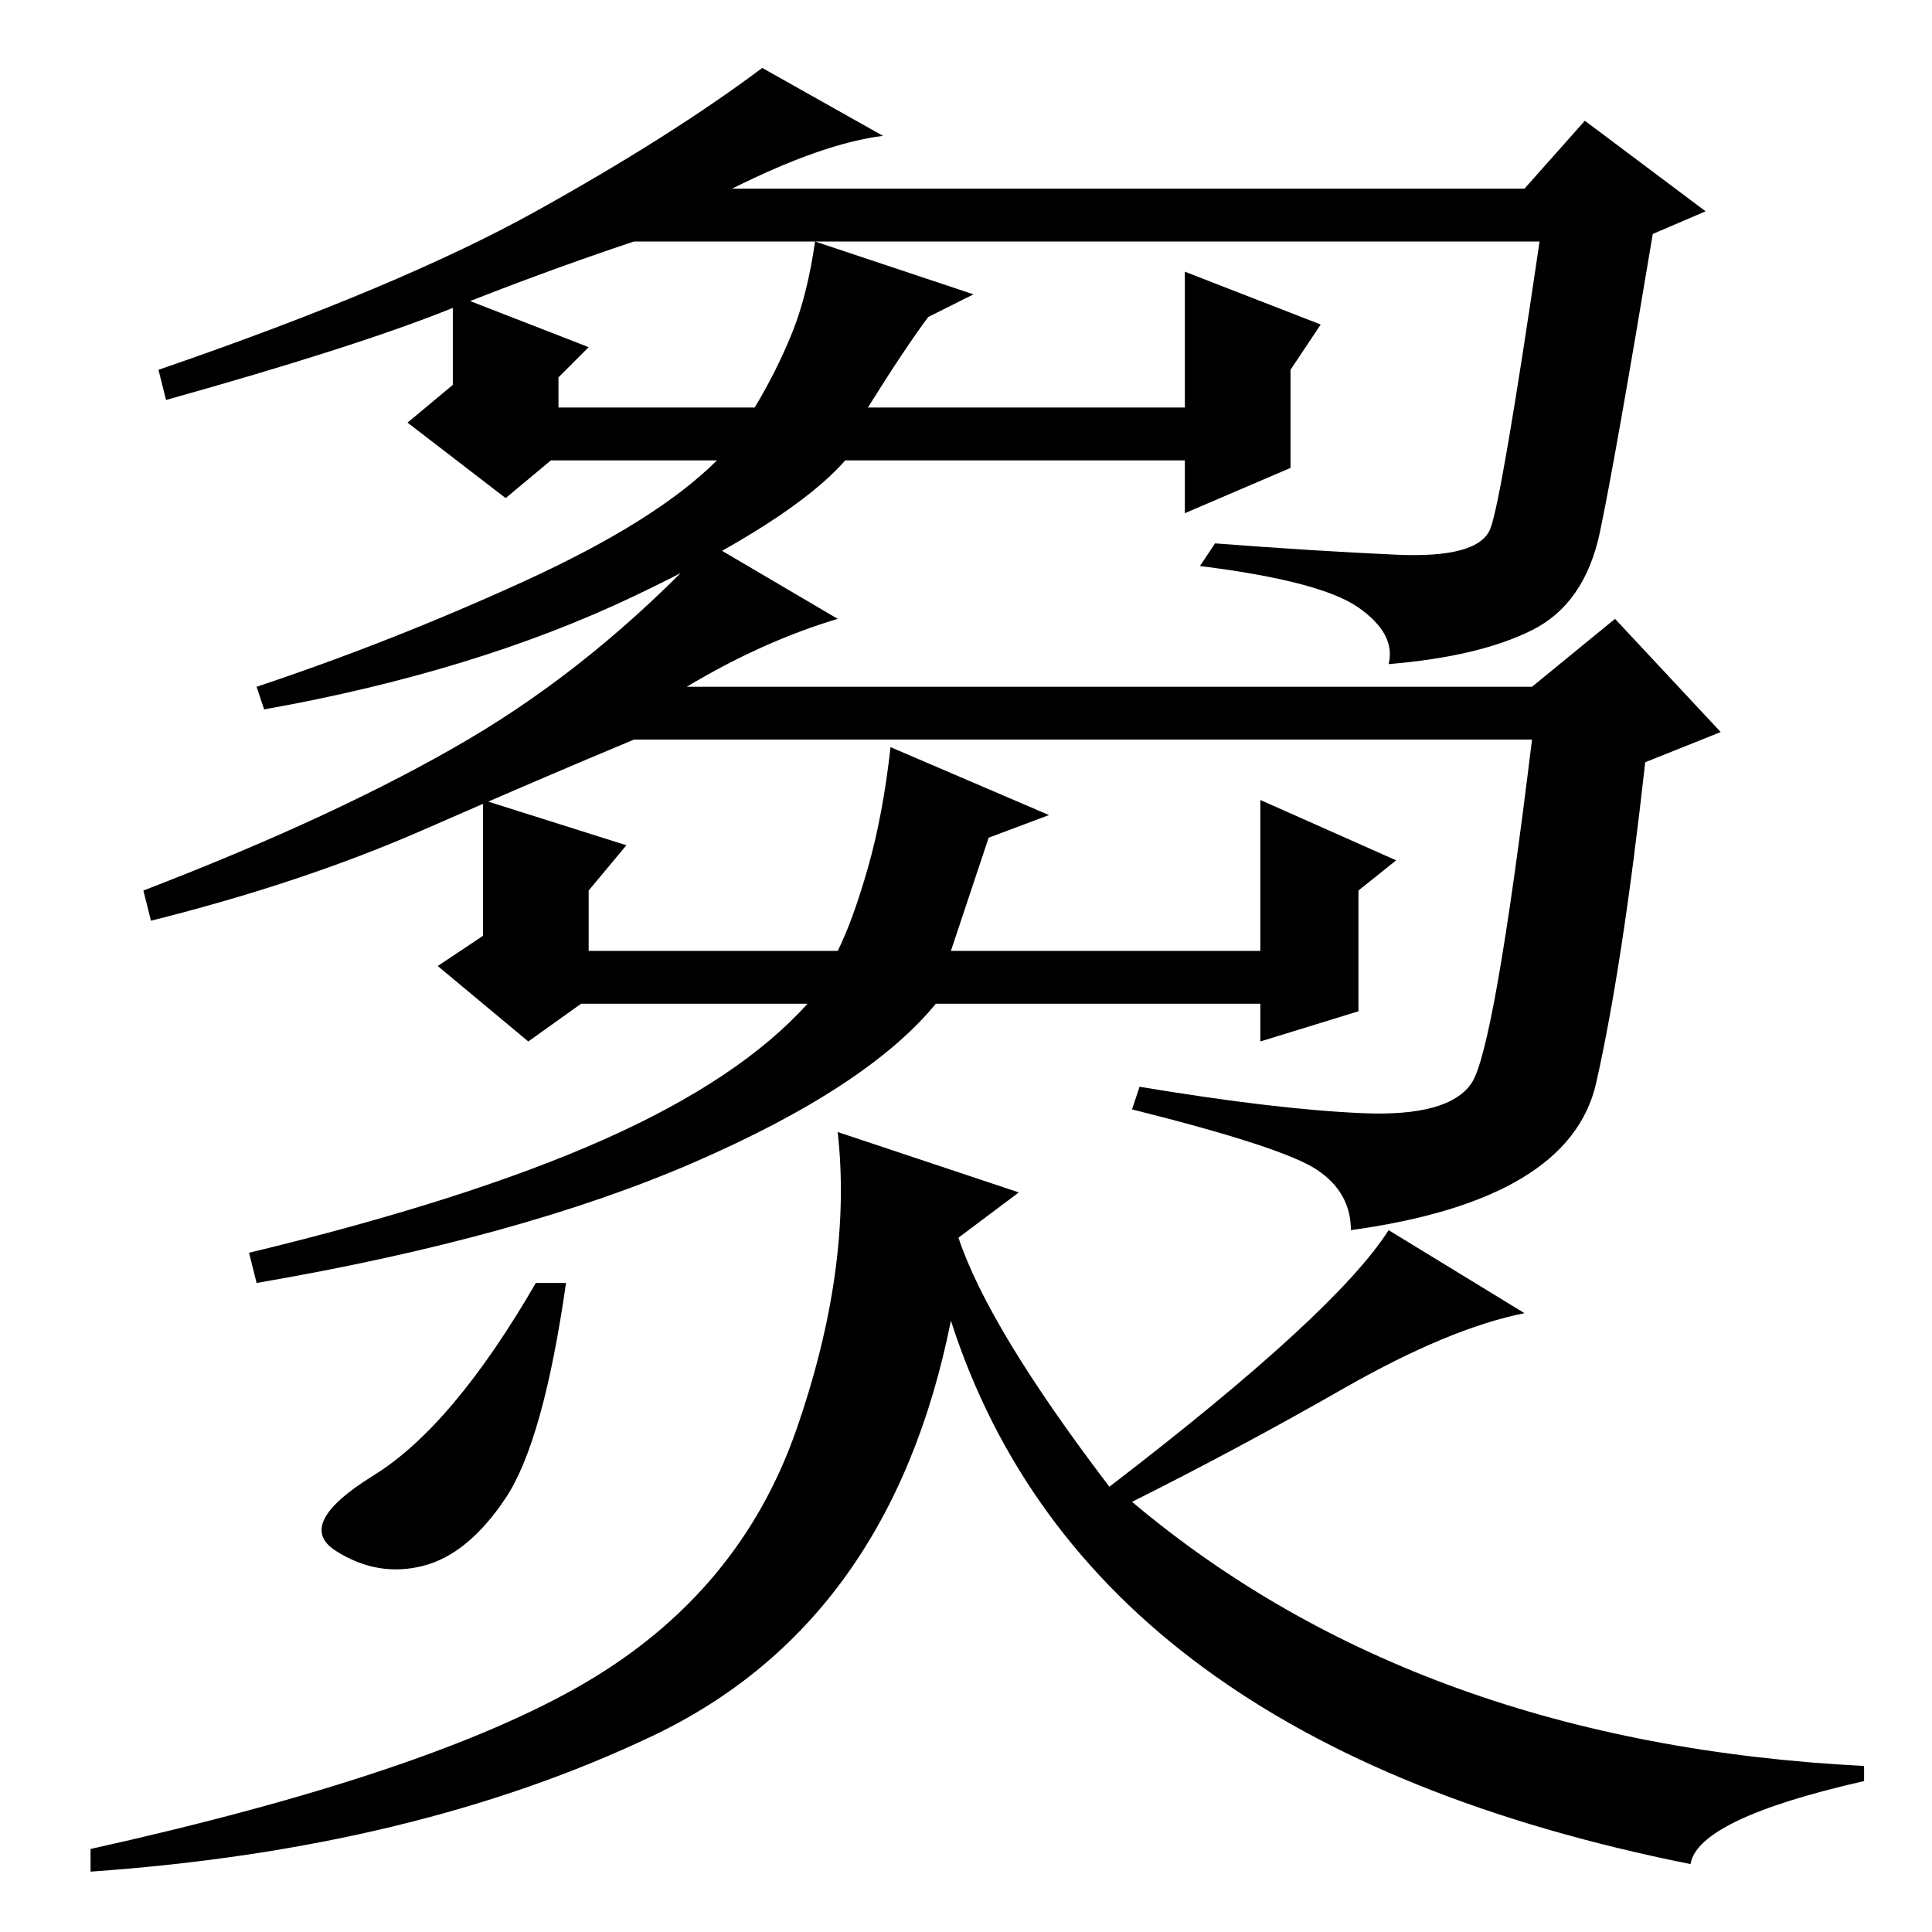 <?xml version="1.0" standalone="no"?>
<!DOCTYPE svg PUBLIC "-//W3C//DTD SVG 1.1//EN" "http://www.w3.org/Graphics/SVG/1.1/DTD/svg11.dtd" >
<svg xmlns="http://www.w3.org/2000/svg" xmlns:xlink="http://www.w3.org/1999/xlink" version="1.1" viewBox="0 -36 256 256">
  <g transform="matrix(1 0 0 -1 0 220)">
   <path fill="currentColor"
d="M97 231h105l8 9l16 -12l-7 -3q-5 -30 -7 -39.5t-9 -13t-19 -4.5q1 4 -4 7.5t-21 5.5l2 3q13 -1 24 -1.5t12.5 3.5t6.5 38h-120q-12 -4 -24.5 -9t-37.5 -12l-1 4q32 11 50 21t30 19l16 -9q-8 -1 -20 -7zM115 202h42v18l18 -7l-4 -6v-13l-14 -6v7h-45q-7 -8 -28 -18
t-49 -15l-1 3q18 6 35.5 14t25.5 16h-22l-6 -5l-13 10l6 5v12l18 -7l-4 -4v-4h26q3 5 5 10t3 12l21 -7l-6 -3q-3 -4 -8 -12zM56 146q-16 -7 -36 -12l-1 4q26 10 43 20t32 26l17 -10q-10 -3 -20 -9h112l11 9l14 -15l-10 -4q-3 -27 -6.5 -42.5t-32.5 -19.5q0 5 -4.5 8t-24.5 8
l1 3q18 -3 29.5 -3.5t14.5 4t8 45.5h-119q-12 -5 -28 -12zM115 141q2 7 3 16l21 -9l-8 -3l-5 -15h41v20l18 -8l-5 -4v-16l-13 -4v5h-43q-9 -11 -32 -21t-58 -16l-1 4q29 7 47 15t27 18h-30l-7 -5l-12 10l6 4v18l19 -6l-5 -6v-8h33q2 4 4 11zM75 86q-3 -21 -8 -28.5t-11 -9
t-11.5 2t5 10t21.5 25.5h4zM77.5 33q20.5 12 28 33.5t5.5 39.5l24 -8l-8 -6q4 -12 20 -33q30 23 37 34l18 -11q-10 -2 -24 -10t-28 -15q38 -32 97 -35v-2q-22 -5 -23 -11q-80 16 -98 72q-8 -40 -39.5 -55t-74.5 -18v3q45 10 65.5 22z" />
  </g>

</svg>
